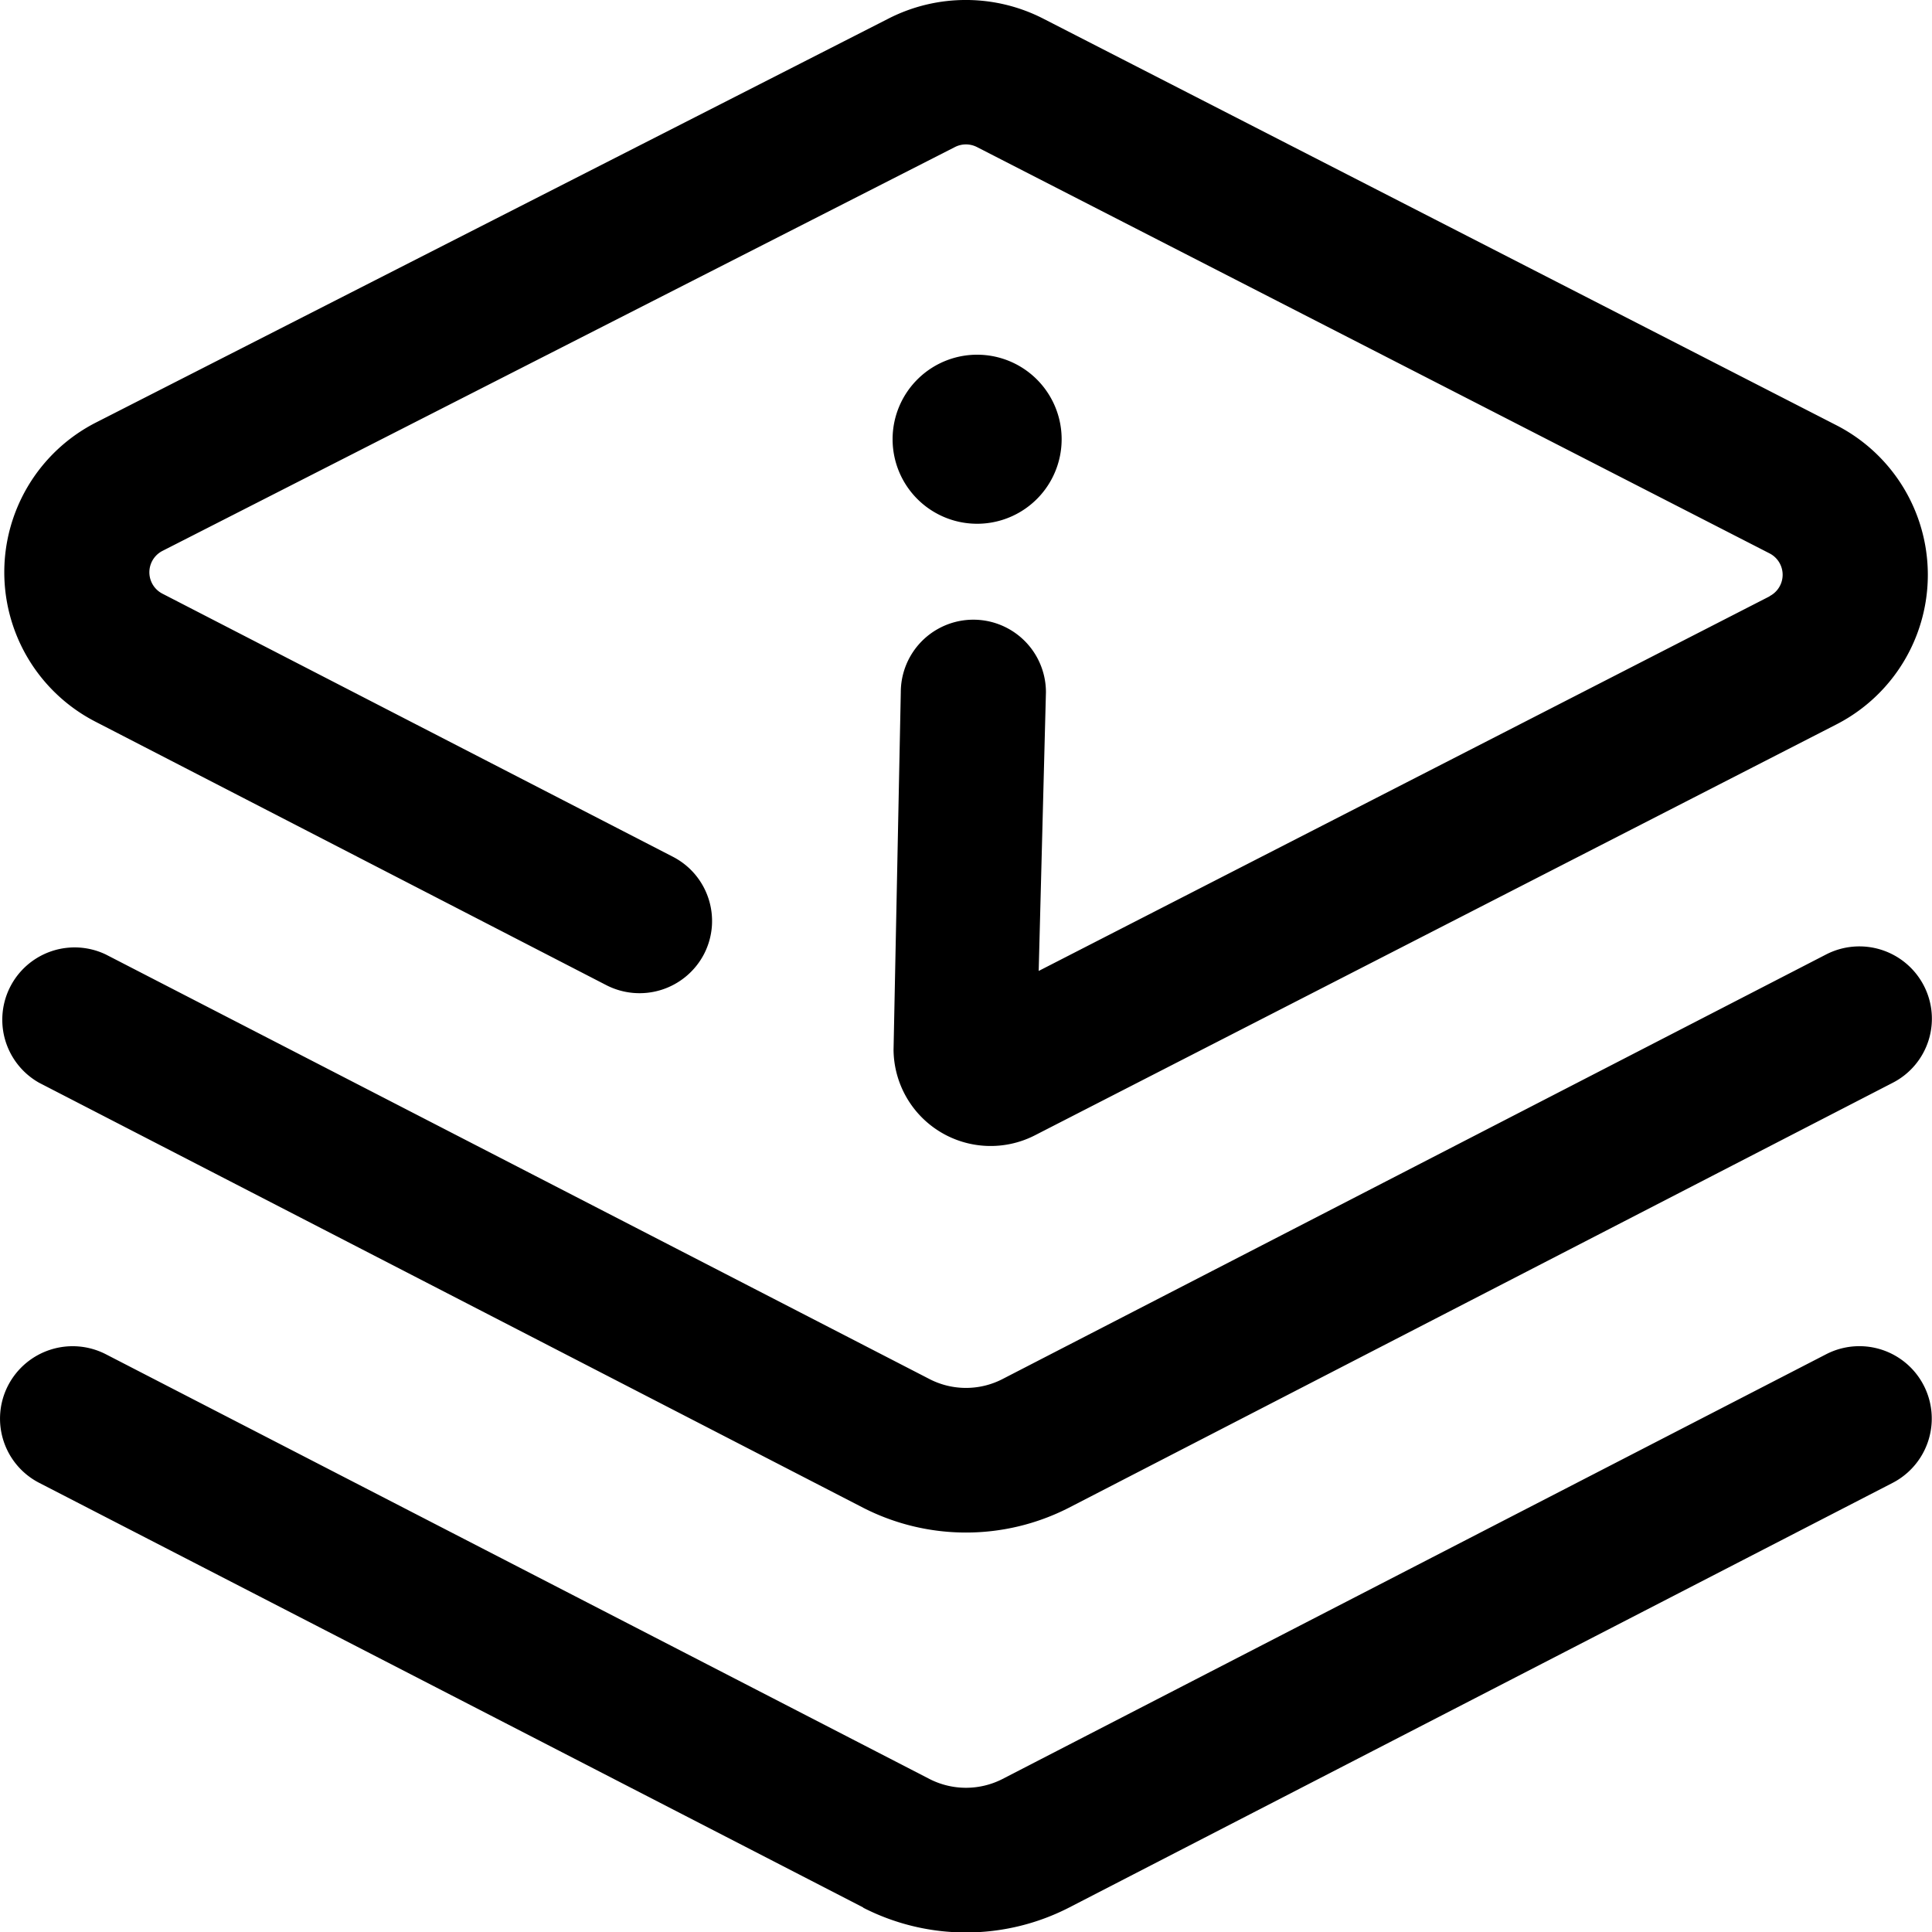 <svg xmlns="http://www.w3.org/2000/svg" viewBox="0 0 16 16">
    <path d="M7.149 12.487L.324 8.967a.599.599 0 0 1 .553-1.062l6.825 3.518a.66.66 0 0 0 .596 0l6.824-3.518a.601.601 0 0 1 .81.257.596.596 0 0 1-.257.805l-6.824 3.52a1.87 1.87 0 0 1-1.702 0zm0 3.31L.324 12.28a.598.598 0 0 1-.256-.808.602.602 0 0 1 .81-.256l6.824 3.519a.664.664 0 0 0 .596 0l6.824-3.519a.598.598 0 1 1 .553 1.064l-6.824 3.519a1.87 1.87 0 0 1-1.702 0zm.971-11.46a.7.7 0 1 1-.003-1.399.7.7 0 0 1 .003 1.399zm6.535.6a.199.199 0 0 0 0-.354L8.091 1.218a.201.201 0 0 0-.183 0L1.346 4.562a.199.199 0 0 0 0 .355l4.226 2.178c.295.152.41.513.258.807a.602.602 0 0 1-.81.256L.793 5.978a1.392 1.392 0 0 1 .006-2.481L7.36.153c.402-.205.88-.204 1.281.002l6.564 3.365a1.392 1.392 0 0 1 0 2.481L8.567 9.404A.804.804 0 0 1 7.4 8.695l.06-2.962a.6.6 0 0 1 1.202 0l-.06 2.308 6.054-3.103z"/>
</svg>
